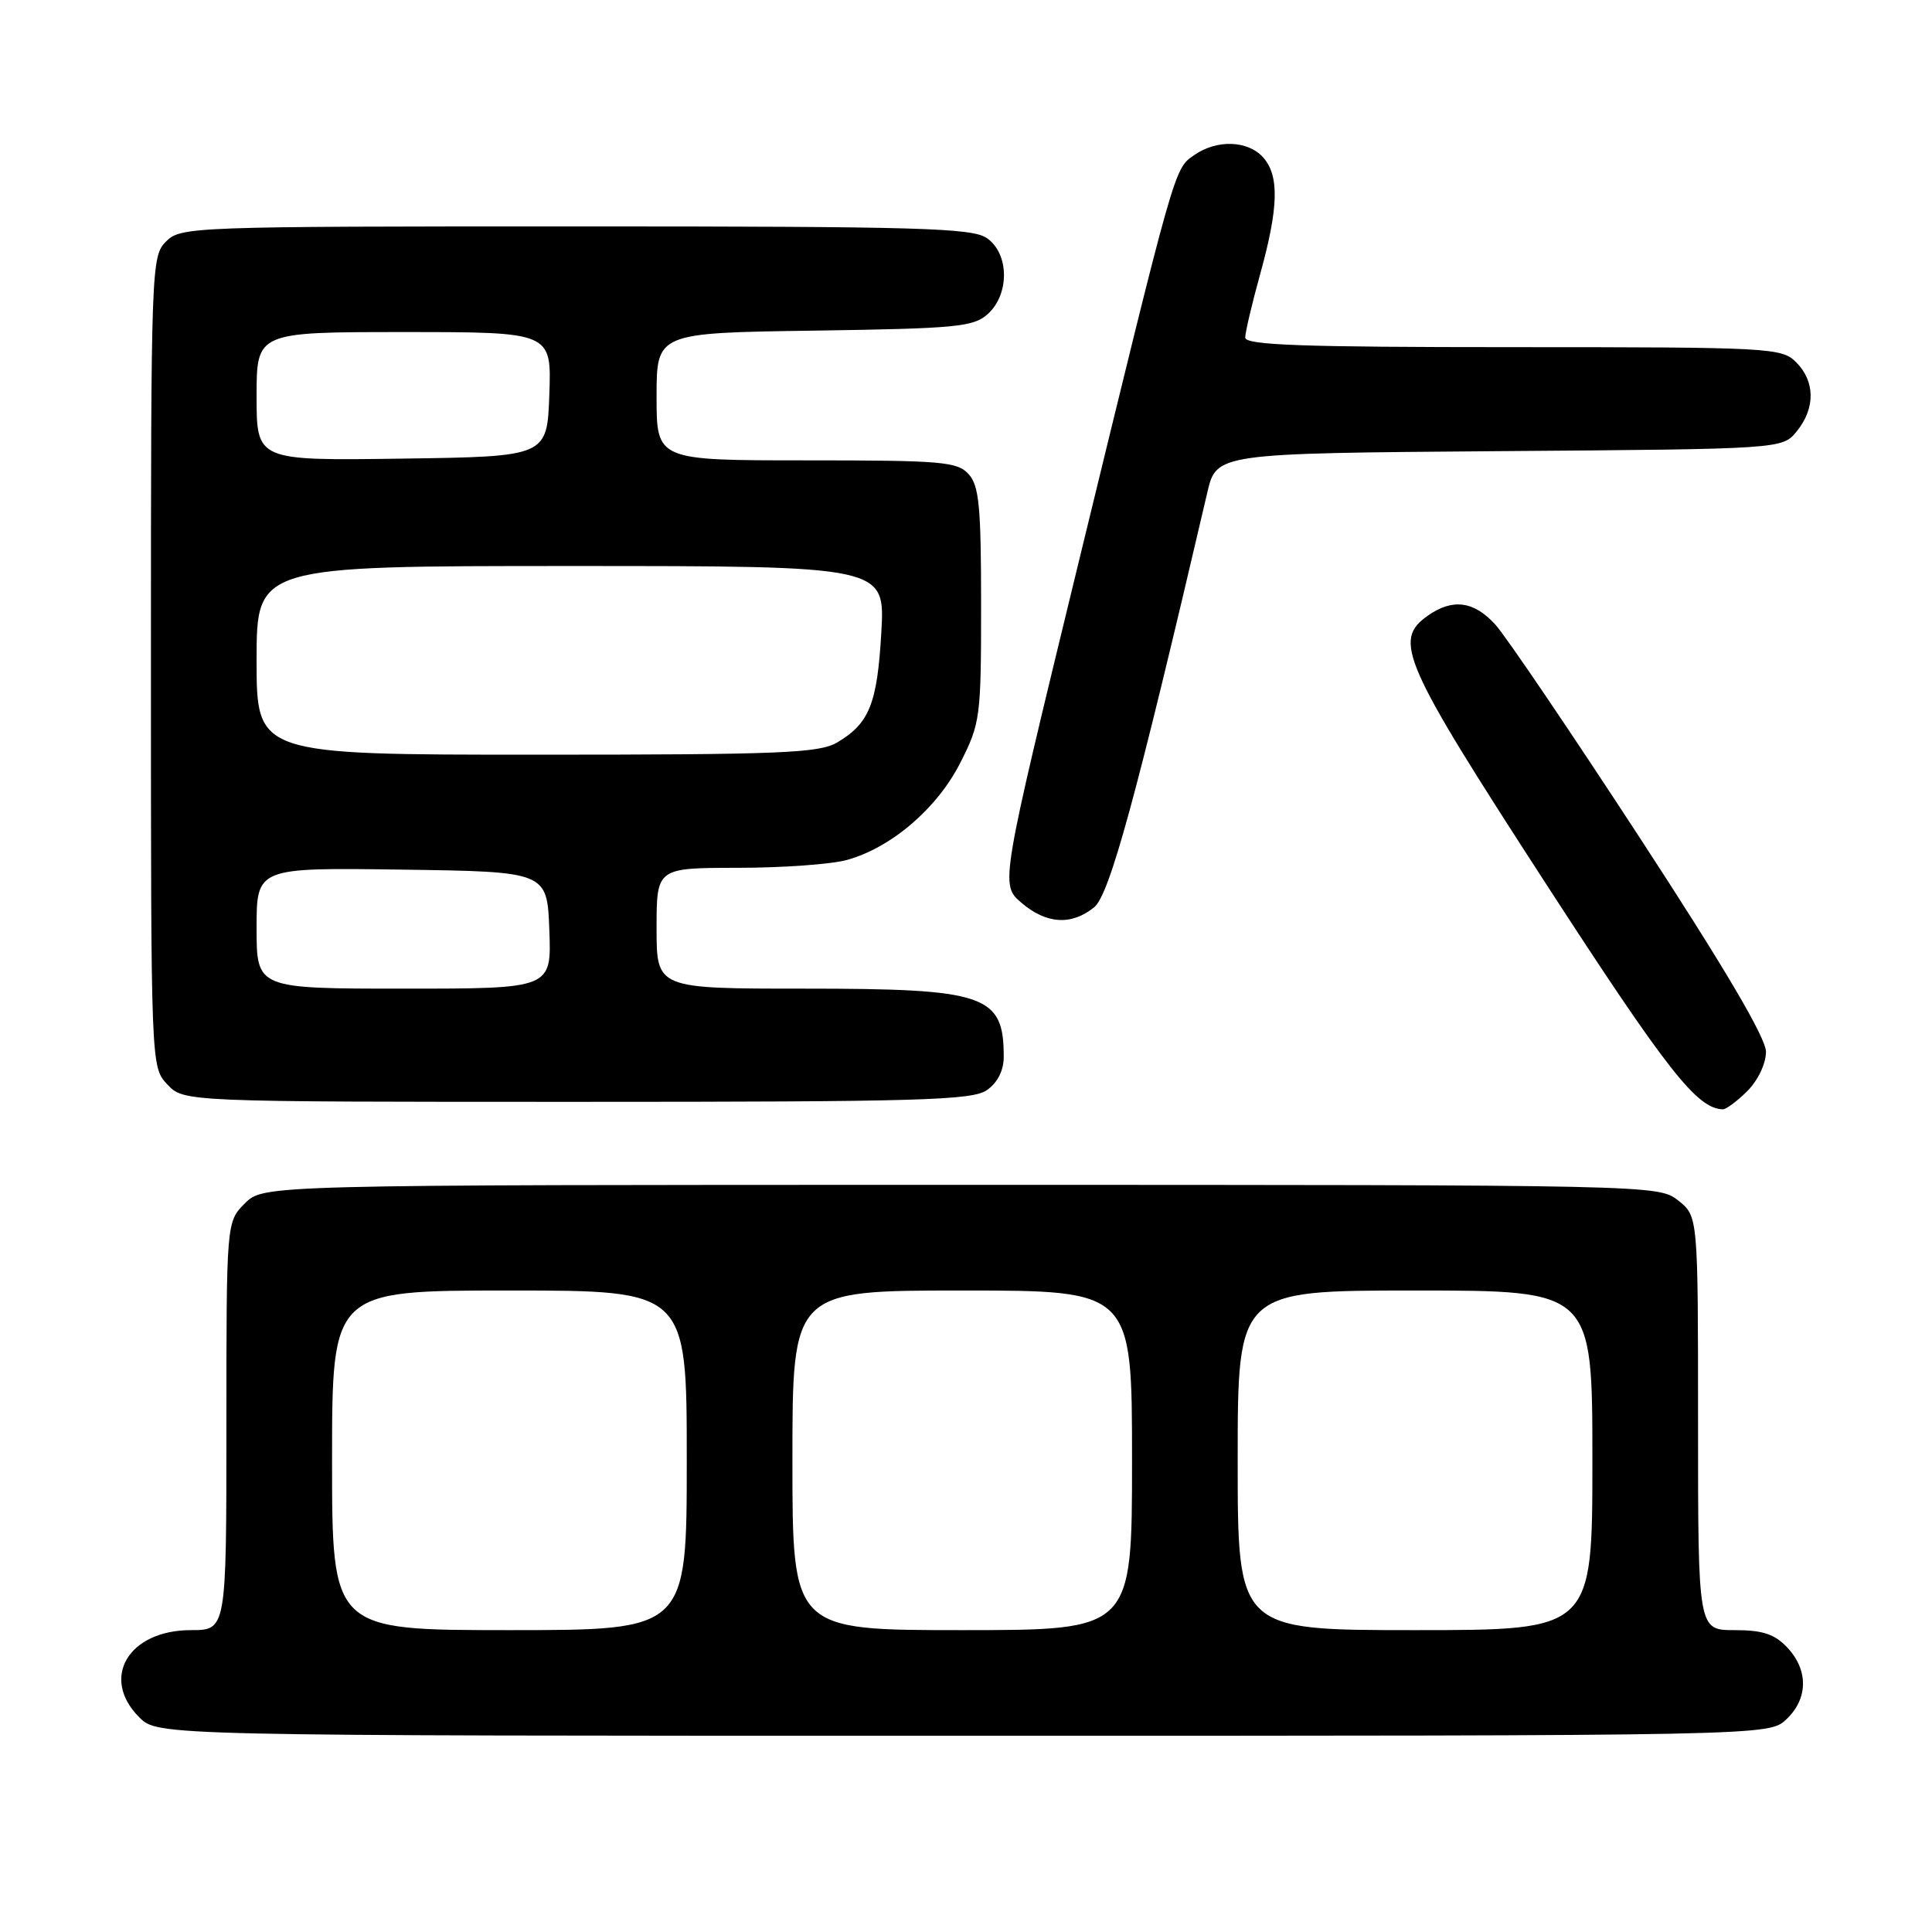 <?xml version="1.0" encoding="UTF-8" standalone="no"?>
<!DOCTYPE svg PUBLIC "-//W3C//DTD SVG 1.1//EN" "http://www.w3.org/Graphics/SVG/1.1/DTD/svg11.dtd" >
<svg xmlns="http://www.w3.org/2000/svg" xmlns:xlink="http://www.w3.org/1999/xlink" version="1.1" viewBox="0 0 256 256">
 <g >
 <path fill="currentColor"
d=" M 236.69 227.83 C 239.59 225.10 239.65 221.32 236.83 218.31 C 235.14 216.52 233.58 216.00 229.83 216.00 C 225.00 216.00 225.00 216.00 225.00 188.57 C 225.00 161.15 225.00 161.15 222.37 159.07 C 219.74 157.01 219.29 157.00 127.32 157.00 C 34.91 157.00 34.91 157.00 32.45 159.45 C 30.00 161.91 30.00 161.91 30.00 188.95 C 30.00 216.00 30.00 216.00 25.31 216.00 C 17.02 216.00 13.25 222.34 18.45 227.55 C 20.91 230.00 20.91 230.00 127.64 230.00 C 234.37 230.00 234.37 230.00 236.69 227.83 Z  M 231.55 144.55 C 232.95 143.14 234.00 140.93 234.00 139.37 C 234.00 137.53 228.56 128.29 217.32 111.07 C 208.15 97.01 199.51 84.26 198.13 82.75 C 195.30 79.65 192.49 79.27 189.22 81.56 C 184.53 84.84 185.77 87.67 204.80 117.03 C 220.92 141.89 224.86 146.92 228.30 146.99 C 228.73 146.99 230.20 145.90 231.55 144.55 Z  M 130.78 144.44 C 132.19 143.45 133.00 141.85 133.00 140.03 C 133.00 131.81 130.63 131.00 106.55 131.00 C 87.00 131.00 87.00 131.00 87.00 123.00 C 87.00 115.00 87.00 115.00 97.75 114.99 C 103.66 114.99 110.18 114.52 112.22 113.95 C 118.11 112.32 124.19 107.11 127.25 101.06 C 129.90 95.84 130.00 95.07 130.00 80.15 C 130.00 67.14 129.74 64.36 128.35 62.83 C 126.85 61.17 124.80 61.00 106.85 61.00 C 87.00 61.00 87.00 61.00 87.00 52.56 C 87.00 44.11 87.00 44.11 107.90 43.81 C 126.79 43.53 129.00 43.32 130.90 41.60 C 133.79 38.97 133.73 33.62 130.78 31.56 C 128.83 30.20 121.97 30.00 76.28 30.00 C 25.33 30.00 23.95 30.05 22.00 32.00 C 20.05 33.95 20.00 35.33 20.00 87.69 C 20.00 141.37 20.00 141.37 22.17 143.69 C 24.35 146.00 24.35 146.00 76.45 146.00 C 121.99 146.00 128.83 145.80 130.78 144.44 Z  M 144.97 120.23 C 147.03 118.56 150.53 105.72 159.97 65.28 C 161.18 60.07 161.18 60.07 198.68 59.78 C 236.18 59.50 236.18 59.50 238.09 57.14 C 240.56 54.09 240.52 50.52 238.00 48.00 C 236.08 46.08 234.67 46.00 200.50 46.00 C 172.47 46.00 165.00 45.73 165.00 44.73 C 165.00 44.03 165.90 40.21 167.00 36.24 C 169.43 27.46 169.53 23.24 167.35 20.83 C 165.32 18.59 161.21 18.47 158.24 20.55 C 155.57 22.41 155.82 21.54 142.84 74.85 C 132.54 117.21 132.54 117.21 135.32 119.60 C 138.63 122.45 141.96 122.66 144.97 120.23 Z  M 44.00 193.50 C 44.00 171.00 44.00 171.00 67.50 171.00 C 91.00 171.00 91.00 171.00 91.00 193.50 C 91.00 216.00 91.00 216.00 67.50 216.00 C 44.00 216.00 44.00 216.00 44.00 193.50 Z  M 105.00 193.50 C 105.00 171.00 105.00 171.00 127.50 171.00 C 150.00 171.00 150.00 171.00 150.00 193.50 C 150.00 216.00 150.00 216.00 127.50 216.00 C 105.00 216.00 105.00 216.00 105.00 193.50 Z  M 164.00 193.50 C 164.00 171.00 164.00 171.00 187.50 171.00 C 211.00 171.00 211.00 171.00 211.00 193.50 C 211.00 216.00 211.00 216.00 187.50 216.00 C 164.00 216.00 164.00 216.00 164.00 193.50 Z  M 34.00 122.98 C 34.00 114.96 34.00 114.96 53.25 115.23 C 72.50 115.50 72.50 115.50 72.79 123.25 C 73.08 131.00 73.08 131.00 53.54 131.00 C 34.00 131.00 34.00 131.00 34.00 122.98 Z  M 34.00 87.50 C 34.00 75.00 34.00 75.00 75.64 75.00 C 117.28 75.00 117.28 75.00 116.78 83.79 C 116.24 93.26 115.19 95.86 110.93 98.38 C 108.54 99.79 103.46 100.00 71.10 100.00 C 34.00 100.00 34.00 100.00 34.00 87.50 Z  M 34.00 52.52 C 34.00 44.00 34.00 44.00 53.54 44.00 C 73.08 44.00 73.08 44.00 72.79 52.25 C 72.50 60.50 72.50 60.50 53.25 60.77 C 34.00 61.04 34.00 61.04 34.00 52.52 Z "/>
</g>
</svg>